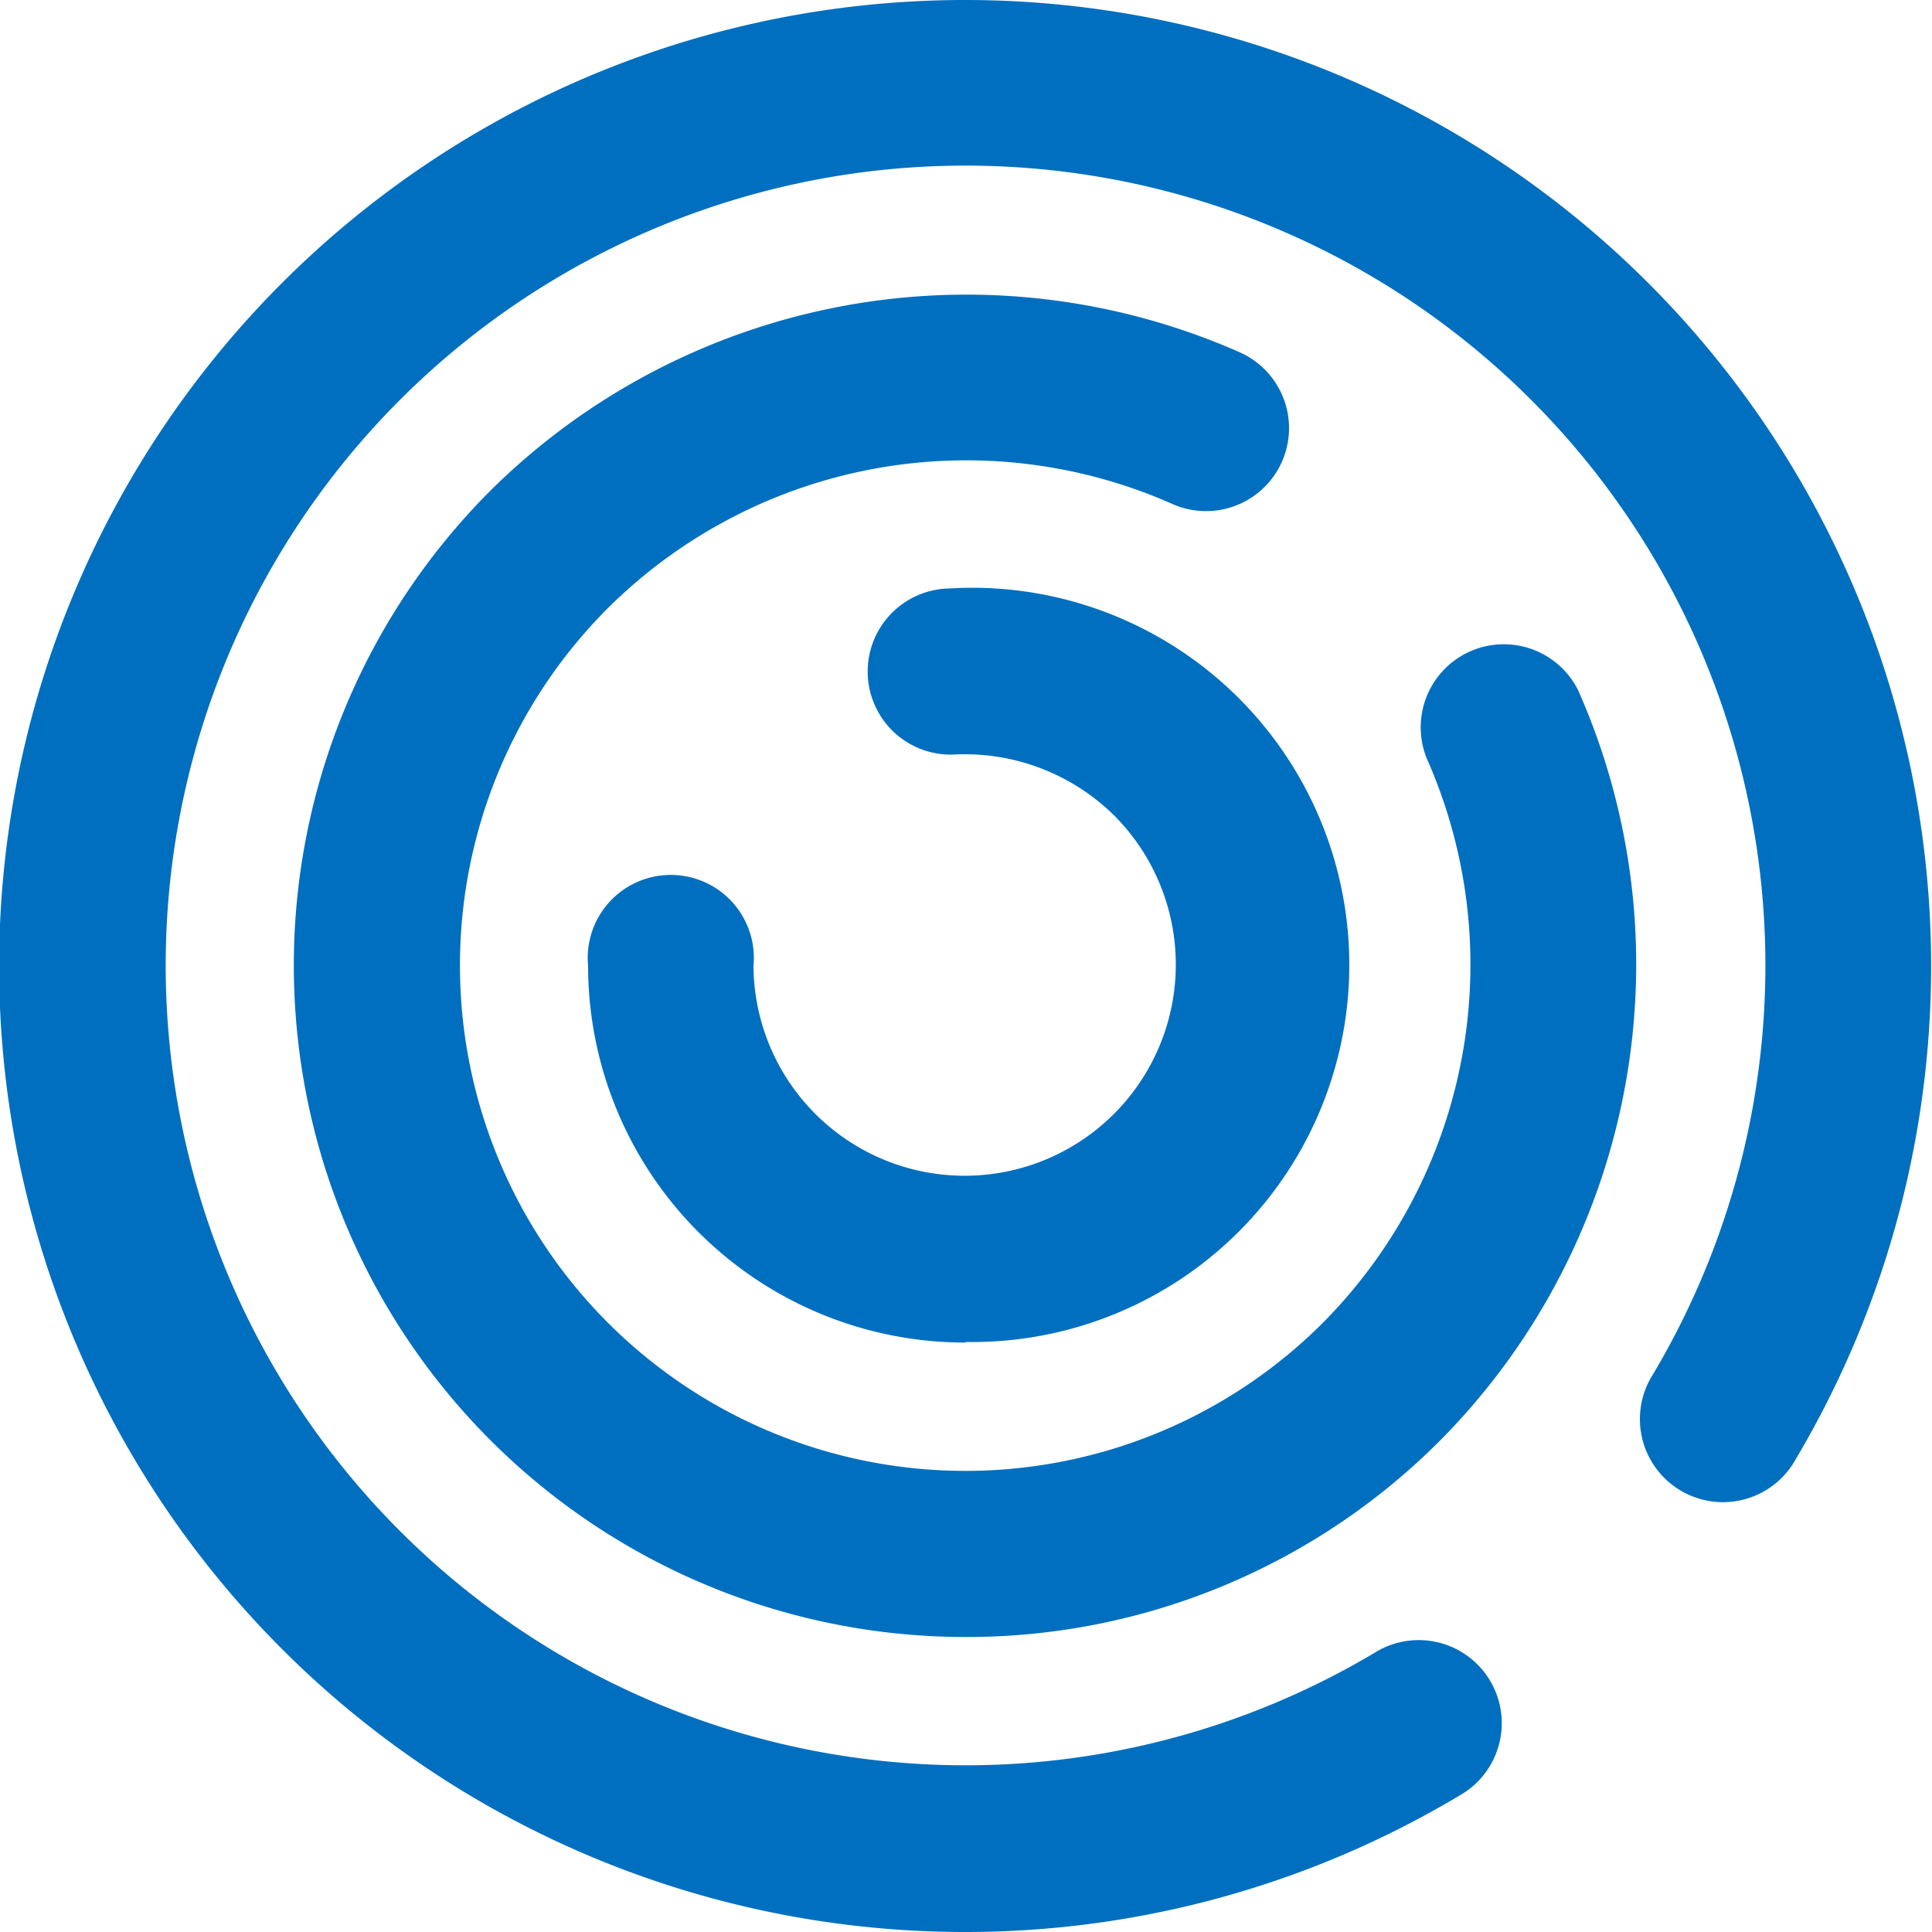 <svg id="Calque_1" data-name="Calque 1" xmlns="http://www.w3.org/2000/svg" viewBox="0 0 100 100"><defs><style>.cls-1{fill:#006fbf;}</style></defs><path class="cls-1" d="M50,69.49A19.51,19.51,0,0,1,30.44,50,4.3,4.3,0,1,1,39,50,10.93,10.93,0,1,0,57.7,42.24a11,11,0,0,0-8.21-3.19,4.3,4.3,0,1,1-.37-8.59,19.52,19.52,0,1,1,.85,39Z"/><path class="cls-1" d="M50,84.73A34.76,34.76,0,0,1,25.39,25.39a35,35,0,0,1,38.79-7.15,4.29,4.29,0,1,1-3.51,7.84,26.32,26.32,0,0,0-29.2,5.39,26.16,26.16,0,0,0,37,37,26.32,26.32,0,0,0,5.38-29.21,4.3,4.3,0,0,1,7.84-3.52,35,35,0,0,1-7.14,38.81A34.57,34.57,0,0,1,50,84.73Z"/><path class="cls-1" d="M50,100A50,50,0,1,1,92.79,75.79a4.3,4.3,0,0,1-7.36-4.44,41.4,41.4,0,1,0-14.1,14.09,4.3,4.3,0,0,1,4.44,7.36A49.84,49.84,0,0,1,50,100Z"/></svg>